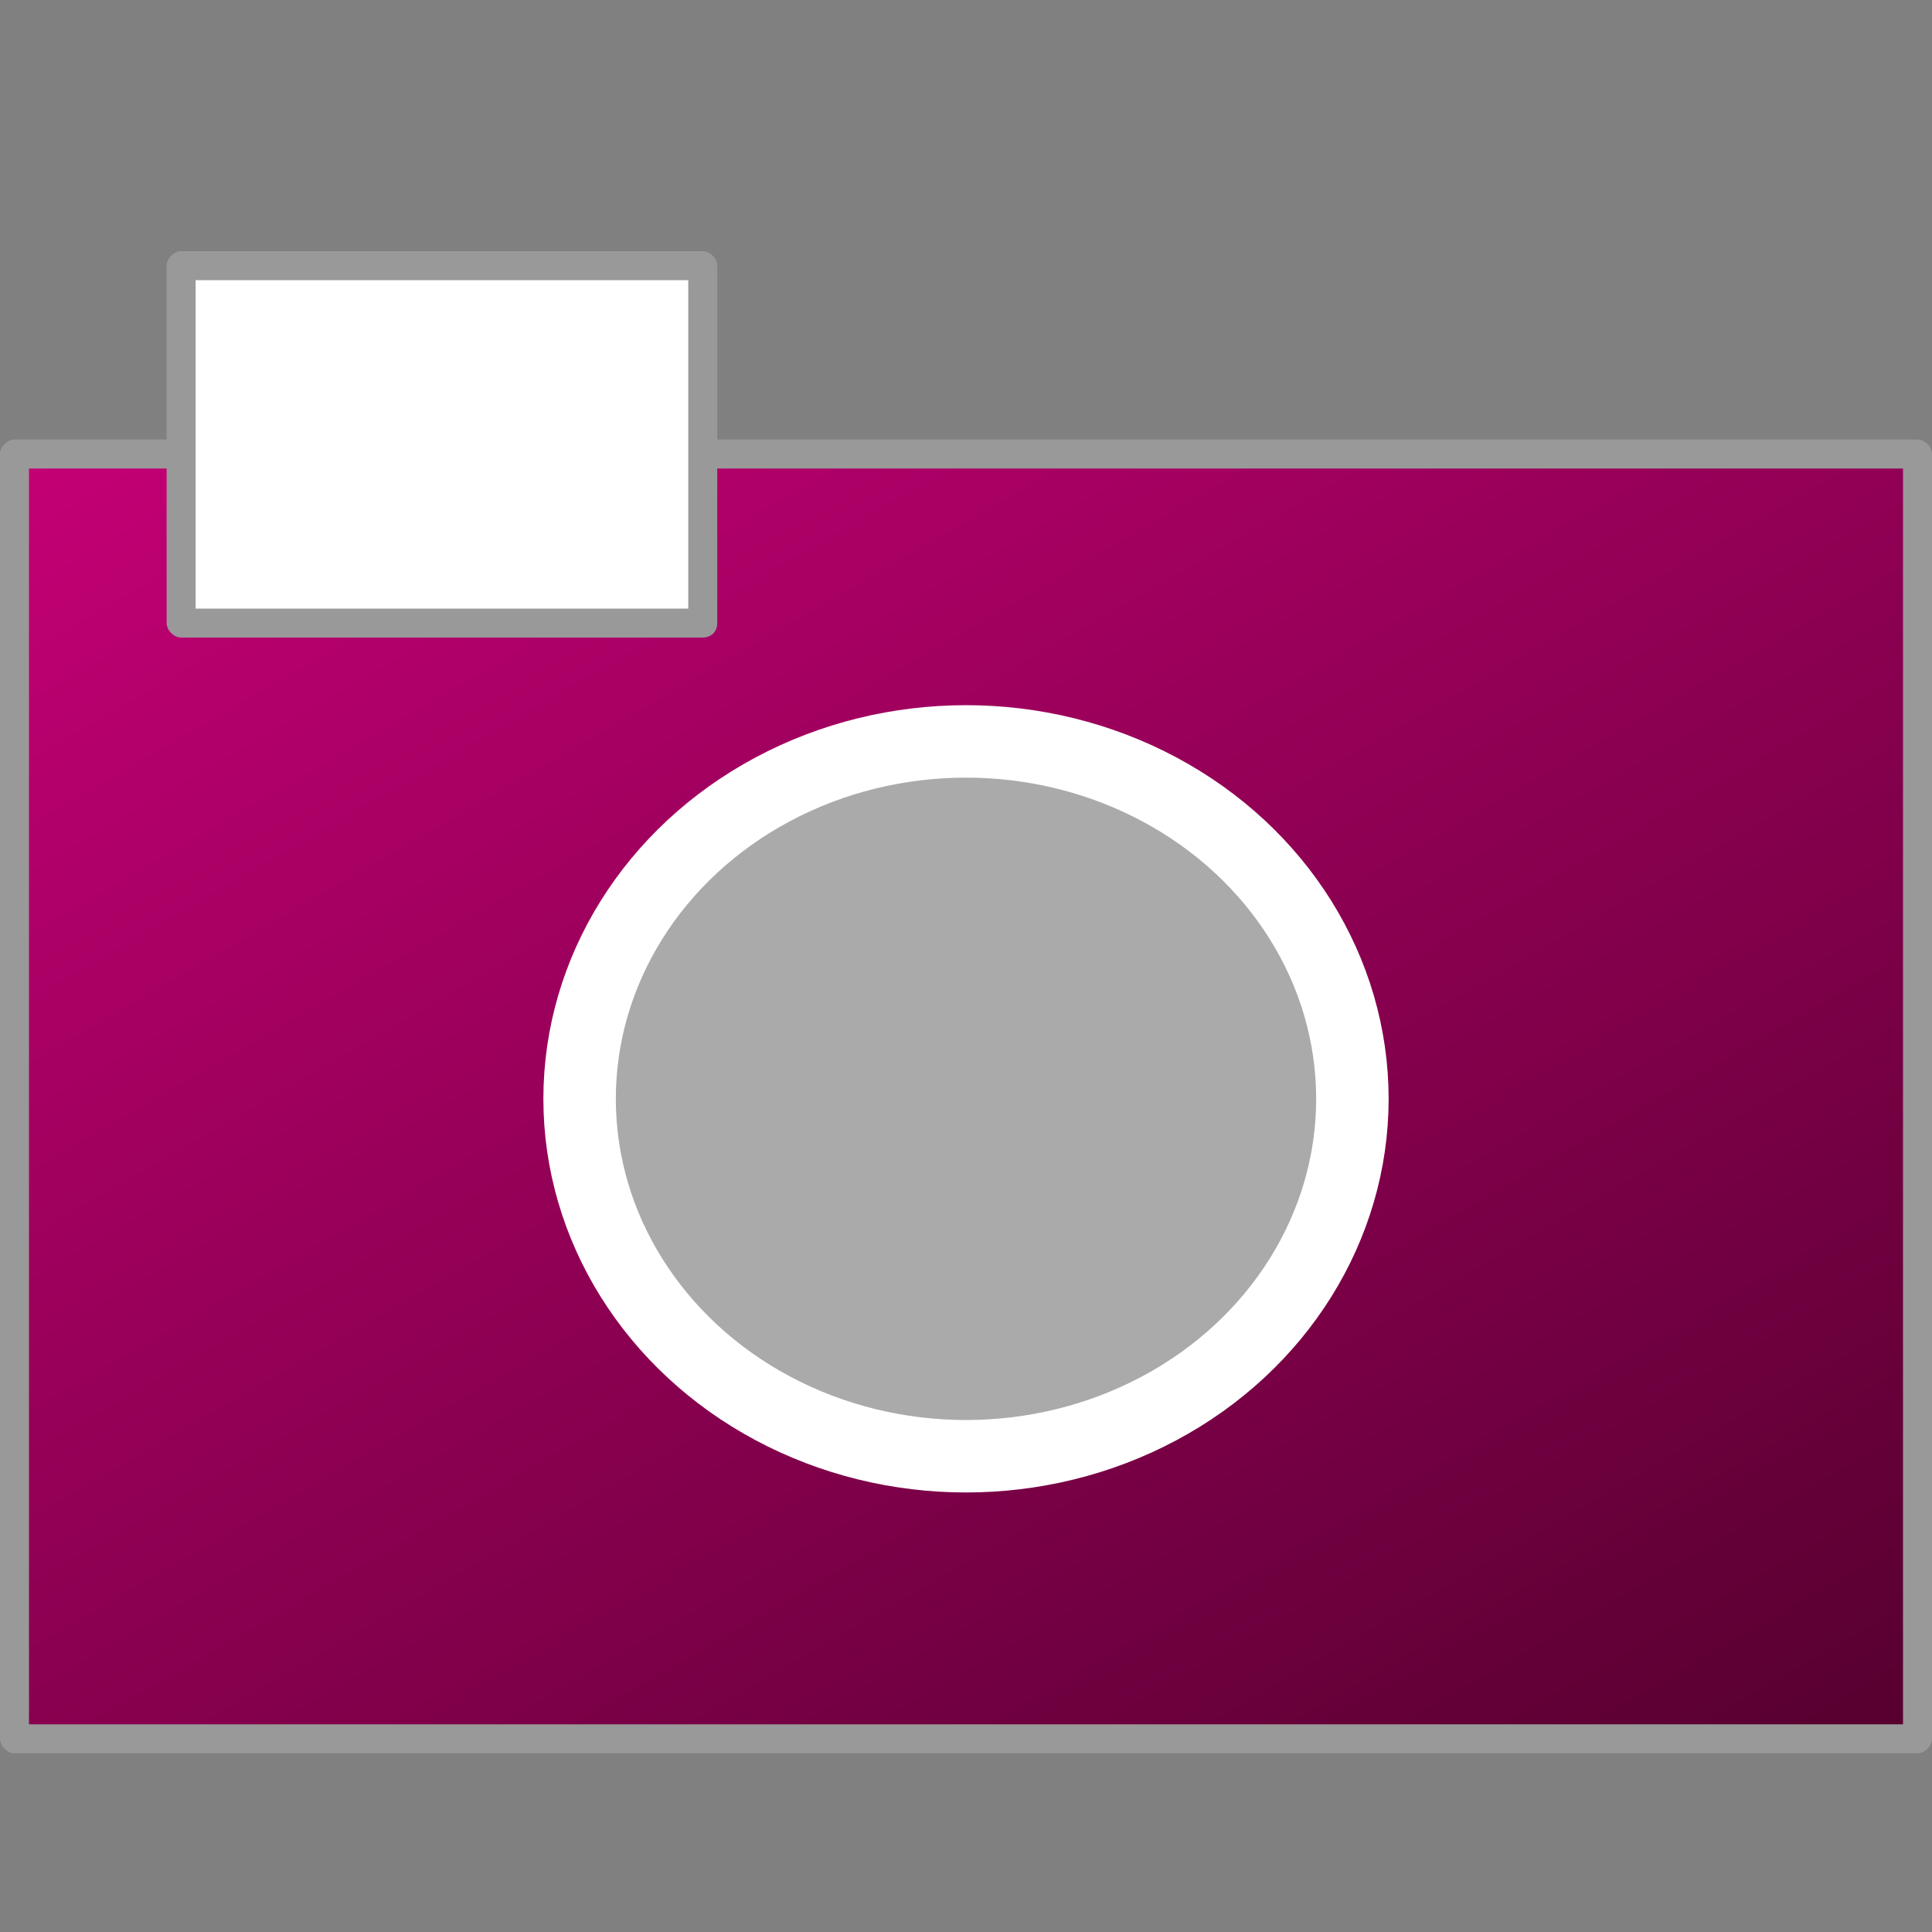 <?xml version="1.0" encoding="utf-8"?>
<!-- Generator: Adobe Illustrator 16.0.0, SVG Export Plug-In . SVG Version: 6.00 Build 0)  -->
<!DOCTYPE svg PUBLIC "-//W3C//DTD SVG 1.1//EN" "http://www.w3.org/Graphics/SVG/1.1/DTD/svg11.dtd">
<svg version="1.1" id="Layer_1" xmlns="http://www.w3.org/2000/svg" xmlns:xlink="http://www.w3.org/1999/xlink" x="0px" y="0px"
	 width="24px" height="24px" viewBox="0 0 80 80" enable-background="new 0 0 80 80" xml:space="preserve">
<rect x="0" y="0" width="80" height="80" fill="#808080" stroke="none"/>
<linearGradient id="SVGID_1_" gradientUnits="userSpaceOnUse" x1="61.371" y1="82.429" x2="18.629" y2="8.397">
	<stop  offset="0" style="stop-color:#56002F"/>
	<stop  offset="1" style="stop-color:#C40075"/>
</linearGradient>
<rect x="0.6" y="18.8" fill="url(#SVGID_1_)" width="78.8" height="53.2"/>
<ellipse fill="#AAAAAA" stroke="#FFFFFF" stroke-width="3" stroke-linecap="round" stroke-linejoin="round" stroke-miterlimit="10" cx="40" cy="45.5" rx="16" ry="14.8"/>
<path fill="#999999" d="M79.4,72.6H0.6C0.3,72.6,0,72.3,0,72V18.8c0-0.3,0.3-0.6,0.6-0.6h78.8c0.3,0,0.6,0.3,0.6,0.6V72
	C80,72.3,79.7,72.6,79.4,72.6z M1.2,71.4h77.6v-52H1.2V71.4z"/>
<rect x="7.5" y="11" fill="#FFFFFF" width="21.6" height="14.8"/>
<path fill="#999999" d="M29.1,26.4H7.5c-0.3,0-0.6-0.3-0.6-0.6V11c0-0.3,0.3-0.6,0.6-0.6h21.6c0.3,0,0.6,0.3,0.6,0.6v14.8
	C29.7,26.2,29.4,26.4,29.1,26.4z M8.1,25.2h20.4V11.6H8.1V25.2z"/>
</svg>
